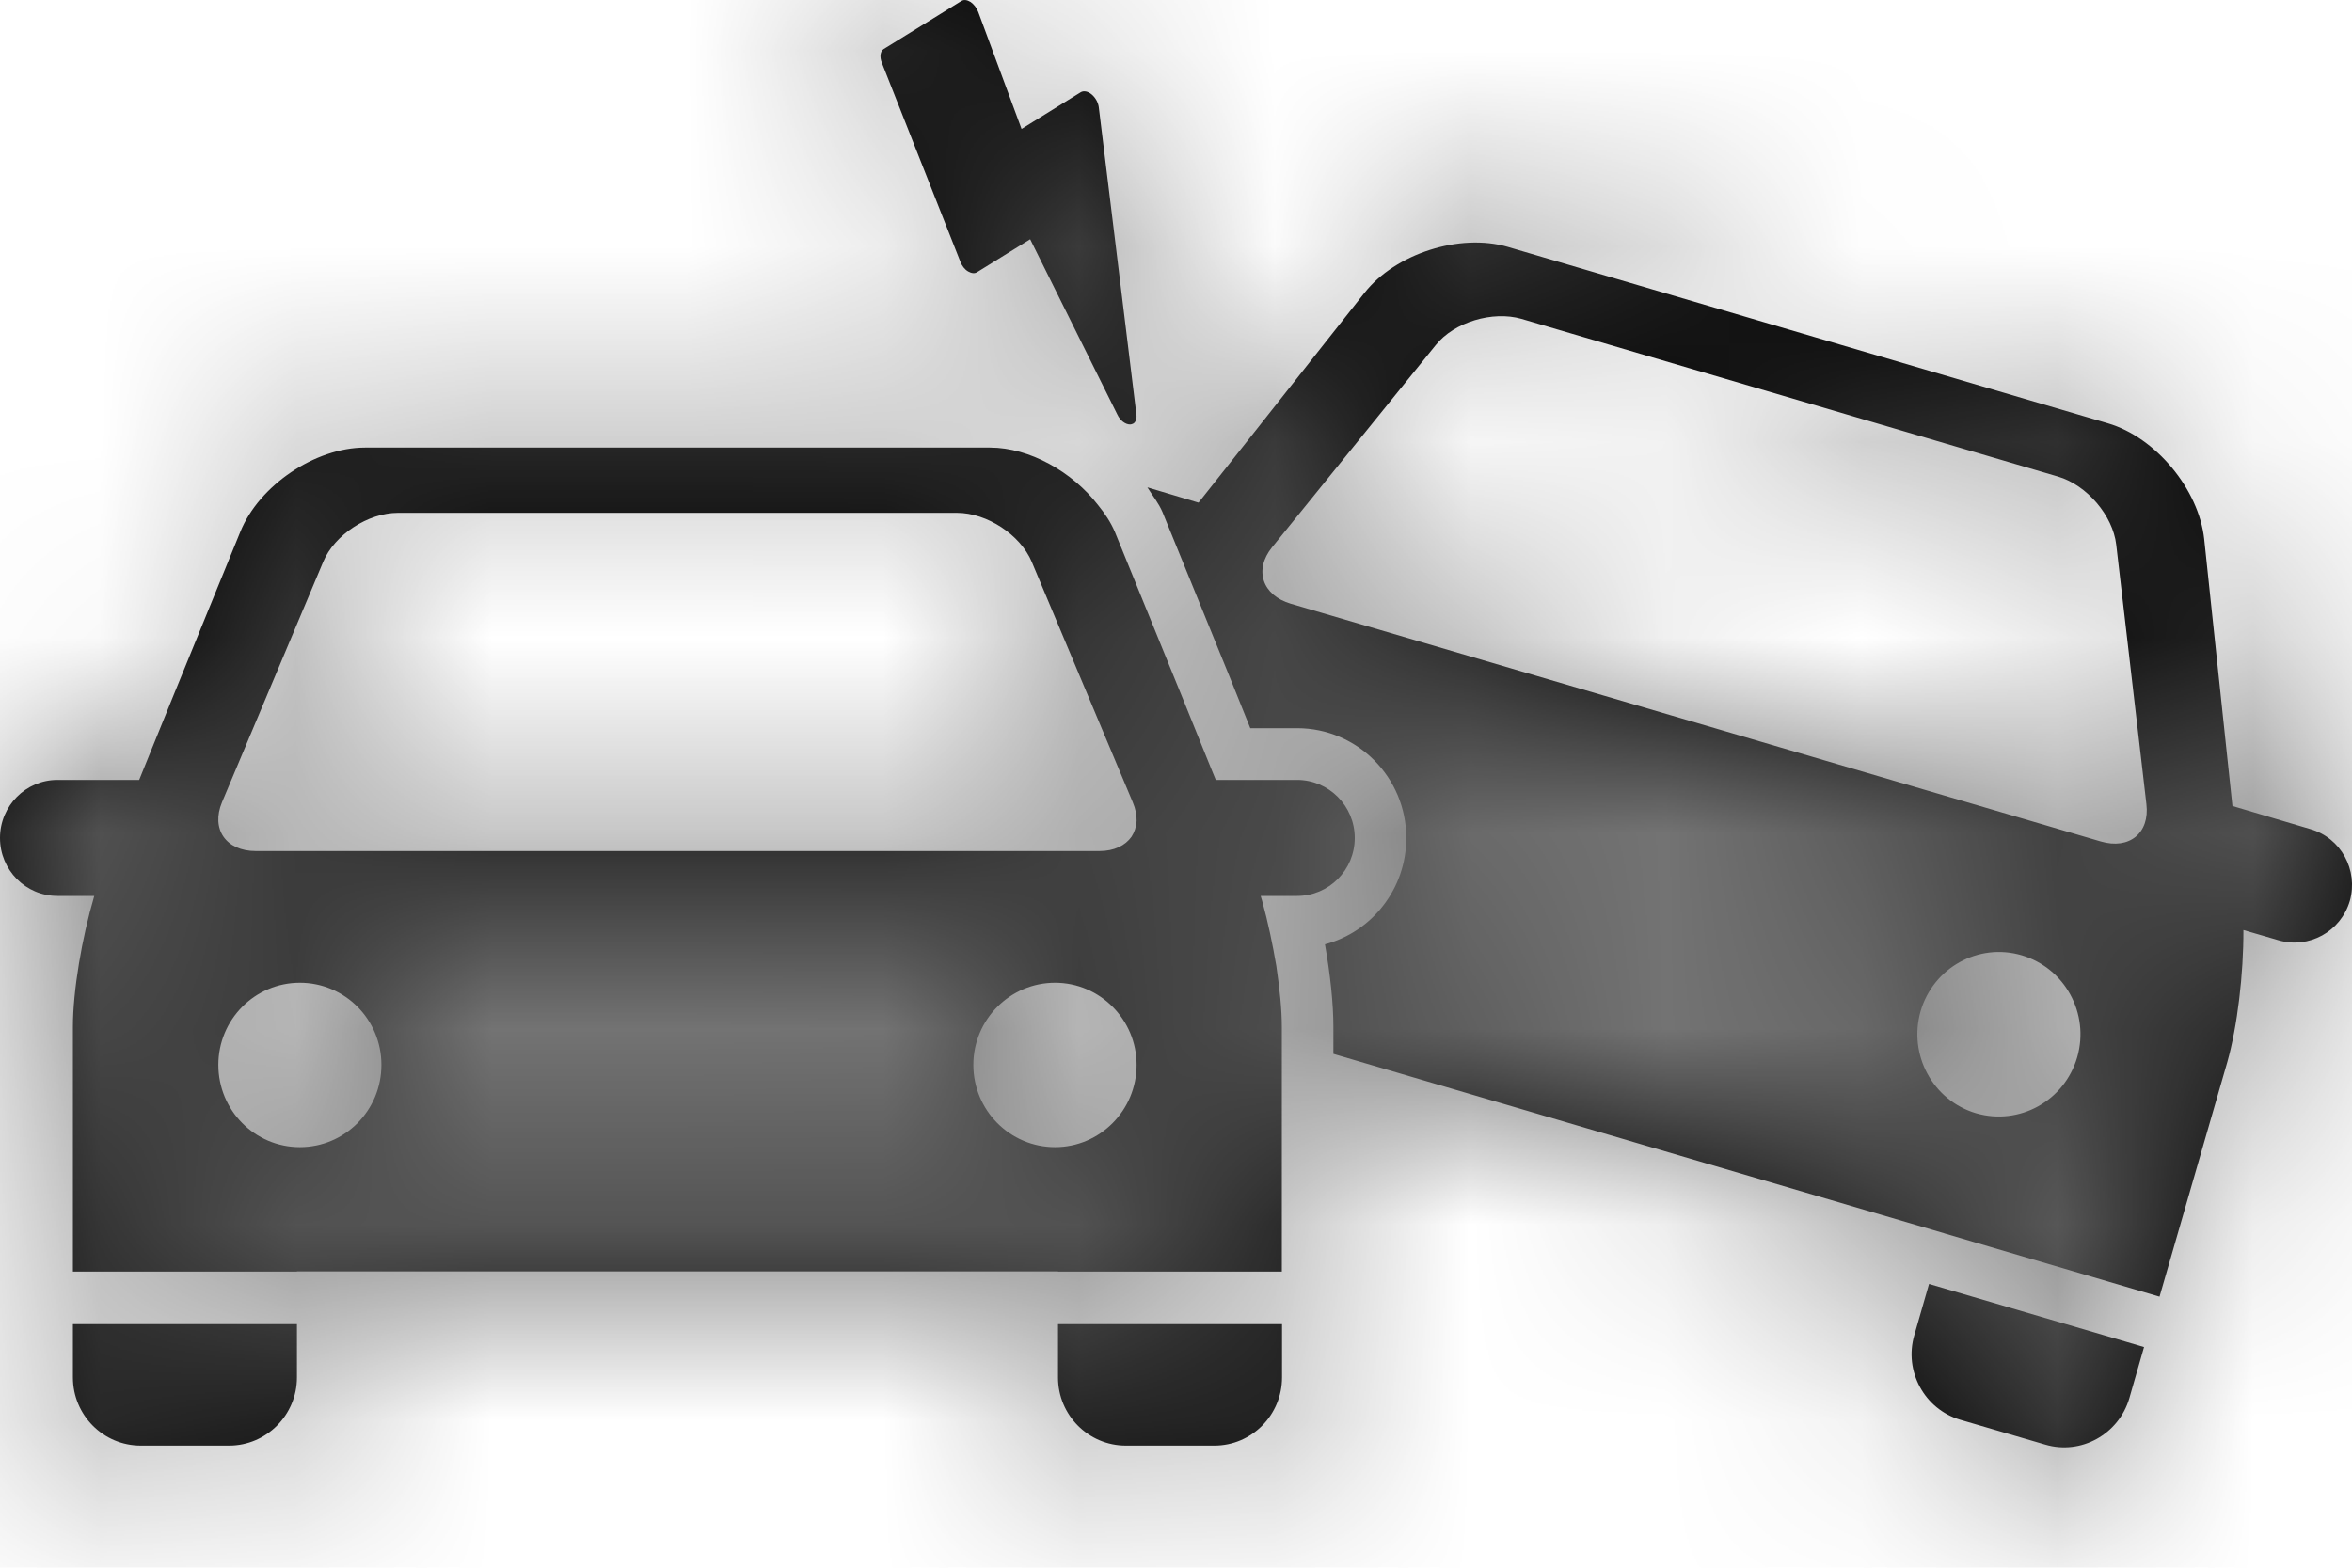 <?xml version="1.0" encoding="UTF-8"?>
<svg width="12px" height="8px" viewBox="0 0 12 8" version="1.1" xmlns="http://www.w3.org/2000/svg" xmlns:xlink="http://www.w3.org/1999/xlink">
    <!-- Generator: Sketch 59.1 (86144) - https://sketch.com -->
    <title>car-collision-12px</title>
    <desc>Created with Sketch.</desc>
    <defs>
        <path d="M5.383,5.265 C5.612,5.265 5.799,5.453 5.799,5.684 C5.799,5.916 5.612,6.104 5.383,6.104 C5.153,6.104 4.966,5.916 4.966,5.684 C4.966,5.453 5.153,5.265 5.383,5.265 Z M1.53,5.265 C1.76,5.265 1.946,5.453 1.946,5.684 C1.946,5.916 1.76,6.104 1.53,6.104 C1.3,6.104 1.114,5.916 1.114,5.684 C1.114,5.453 1.3,5.265 1.53,5.265 Z M4.883,2.867 C5.035,2.867 5.206,2.979 5.264,3.117 L5.779,4.343 C5.794,4.378 5.8,4.411 5.799,4.44 C5.797,4.47 5.788,4.497 5.773,4.52 C5.741,4.565 5.685,4.593 5.609,4.593 L1.305,4.593 C1.153,4.593 1.075,4.481 1.133,4.343 L1.649,3.117 C1.706,2.979 1.878,2.867 2.03,2.867 L4.883,2.867 Z M9.842,6.802 L10.939,7.124 L10.864,7.385 C10.81,7.569 10.618,7.676 10.435,7.622 L10.435,7.622 L10.001,7.495 C9.819,7.441 9.713,7.247 9.767,7.063 L9.767,7.063 L9.842,6.802 Z M6.541,7.007 L6.541,7.279 C6.541,7.471 6.386,7.627 6.196,7.627 L6.196,7.627 L5.744,7.627 C5.553,7.627 5.398,7.471 5.398,7.279 L5.398,7.279 L5.398,7.007 L6.541,7.007 Z M1.515,7.007 L1.515,7.279 C1.515,7.471 1.359,7.627 1.169,7.627 L1.169,7.627 L0.718,7.627 C0.527,7.627 0.372,7.471 0.372,7.279 L0.372,7.279 L0.372,7.007 L1.515,7.007 Z M6.962,1.744 C7.12,1.544 7.448,1.439 7.693,1.51 L7.693,1.51 L10.754,2.41 C10.998,2.481 11.219,2.747 11.246,3.002 L11.246,3.002 L11.341,3.901 L11.39,4.363 L11.788,4.481 C11.944,4.526 12.033,4.69 11.989,4.847 C11.943,5.004 11.78,5.094 11.624,5.048 L11.624,5.048 L11.446,4.996 C11.447,5.219 11.415,5.489 11.364,5.669 L11.364,5.669 L11.018,6.867 L9.92,6.544 L9.921,6.544 L6.803,5.628 L6.803,5.491 C6.803,5.371 6.787,5.222 6.76,5.069 C6.998,5.006 7.175,4.787 7.175,4.526 C7.175,4.217 6.925,3.966 6.618,3.966 L6.618,3.966 L6.379,3.966 L6.272,3.7 L5.931,2.863 C5.912,2.818 5.88,2.779 5.854,2.737 L5.854,2.737 L6.115,2.815 L6.404,2.45 Z M5.051,2.534 C5.253,2.534 5.471,2.658 5.602,2.827 C5.637,2.87 5.667,2.915 5.688,2.964 L5.688,2.964 L6.029,3.801 L6.18,4.174 L6.203,4.23 L6.618,4.23 C6.78,4.23 6.912,4.363 6.912,4.526 C6.912,4.69 6.78,4.822 6.618,4.822 L6.618,4.822 L6.432,4.822 C6.435,4.831 6.437,4.84 6.44,4.849 L6.44,4.849 C6.469,4.954 6.493,5.068 6.512,5.18 L6.512,5.18 C6.529,5.295 6.54,5.402 6.54,5.491 L6.54,5.491 L6.54,6.739 L5.398,6.739 L5.398,6.738 L1.515,6.738 L1.515,6.739 L0.372,6.739 L0.372,5.491 C0.372,5.304 0.418,5.036 0.481,4.822 L0.481,4.822 L0.293,4.822 C0.131,4.822 0,4.69 0,4.526 C0,4.363 0.131,4.23 0.293,4.23 L0.293,4.23 L0.71,4.23 L0.885,3.799 L1.226,2.964 C1.322,2.727 1.608,2.534 1.862,2.534 L1.862,2.534 Z M10.315,5.125 C10.094,5.06 9.864,5.188 9.799,5.41 C9.735,5.633 9.862,5.866 10.082,5.931 C10.303,5.995 10.533,5.868 10.598,5.645 C10.662,5.422 10.535,5.19 10.315,5.125 Z M7.762,1.877 C7.615,1.835 7.419,1.894 7.326,2.01 L7.326,2.01 L6.49,3.043 C6.397,3.158 6.44,3.288 6.586,3.331 L6.586,3.331 L10.718,4.544 C10.864,4.587 10.969,4.501 10.951,4.353 L10.951,4.353 L10.797,3.029 C10.78,2.881 10.647,2.725 10.5,2.682 L10.5,2.682 Z M4.926,0.25 L4.952,0.26 C4.968,0.271 4.983,0.29 4.991,0.311 L4.991,0.311 L5.212,0.908 L5.515,0.72 C5.53,0.712 5.551,0.716 5.57,0.732 C5.589,0.748 5.603,0.773 5.606,0.797 L5.606,0.797 L5.798,2.365 C5.801,2.386 5.794,2.404 5.783,2.411 C5.777,2.414 5.772,2.416 5.765,2.416 C5.742,2.416 5.715,2.396 5.701,2.366 L5.701,2.366 L5.256,1.471 L4.985,1.639 C4.973,1.647 4.956,1.645 4.939,1.635 C4.922,1.625 4.908,1.607 4.9,1.586 L4.9,1.586 L4.499,0.57 C4.487,0.54 4.491,0.511 4.509,0.5 L4.509,0.5 L4.905,0.255 C4.917,0.247 4.934,0.249 4.952,0.26 Z" id="path-1"></path>
    </defs>
    <g id="Final" stroke="none" stroke-width="1" fill="none" fill-rule="evenodd">
        <g id="All-Nucleo-Icons" transform="translate(-174, -928)">
            <g id="Solo/Nucleo/12px/car-collision" transform="translate(168, 920)">
                <g id="collision" transform="translate(6, 7)">
                    <g id="Group-15" transform="translate(0, 0.524)">
                        <g id="Colour/Default-Colour" transform="translate(0, 0.226)">
                            <g>
                                <mask id="mask-2" fill="white">
                                    <use xlink:href="#path-1"></use>
                                </mask>
                                <use id="Mask" fill="#000000" xlink:href="#path-1"></use>
                                <g id="colour/neutral/chia" mask="url(#mask-2)" fill="#737373">
                                    <g transform="translate(-18, -20)" id="Colour">
                                        <rect x="0" y="0" width="48" height="48"></rect>
                                    </g>
                                </g>
                            </g>
                        </g>
                    </g>
                </g>
            </g>
        </g>
    </g>
</svg>